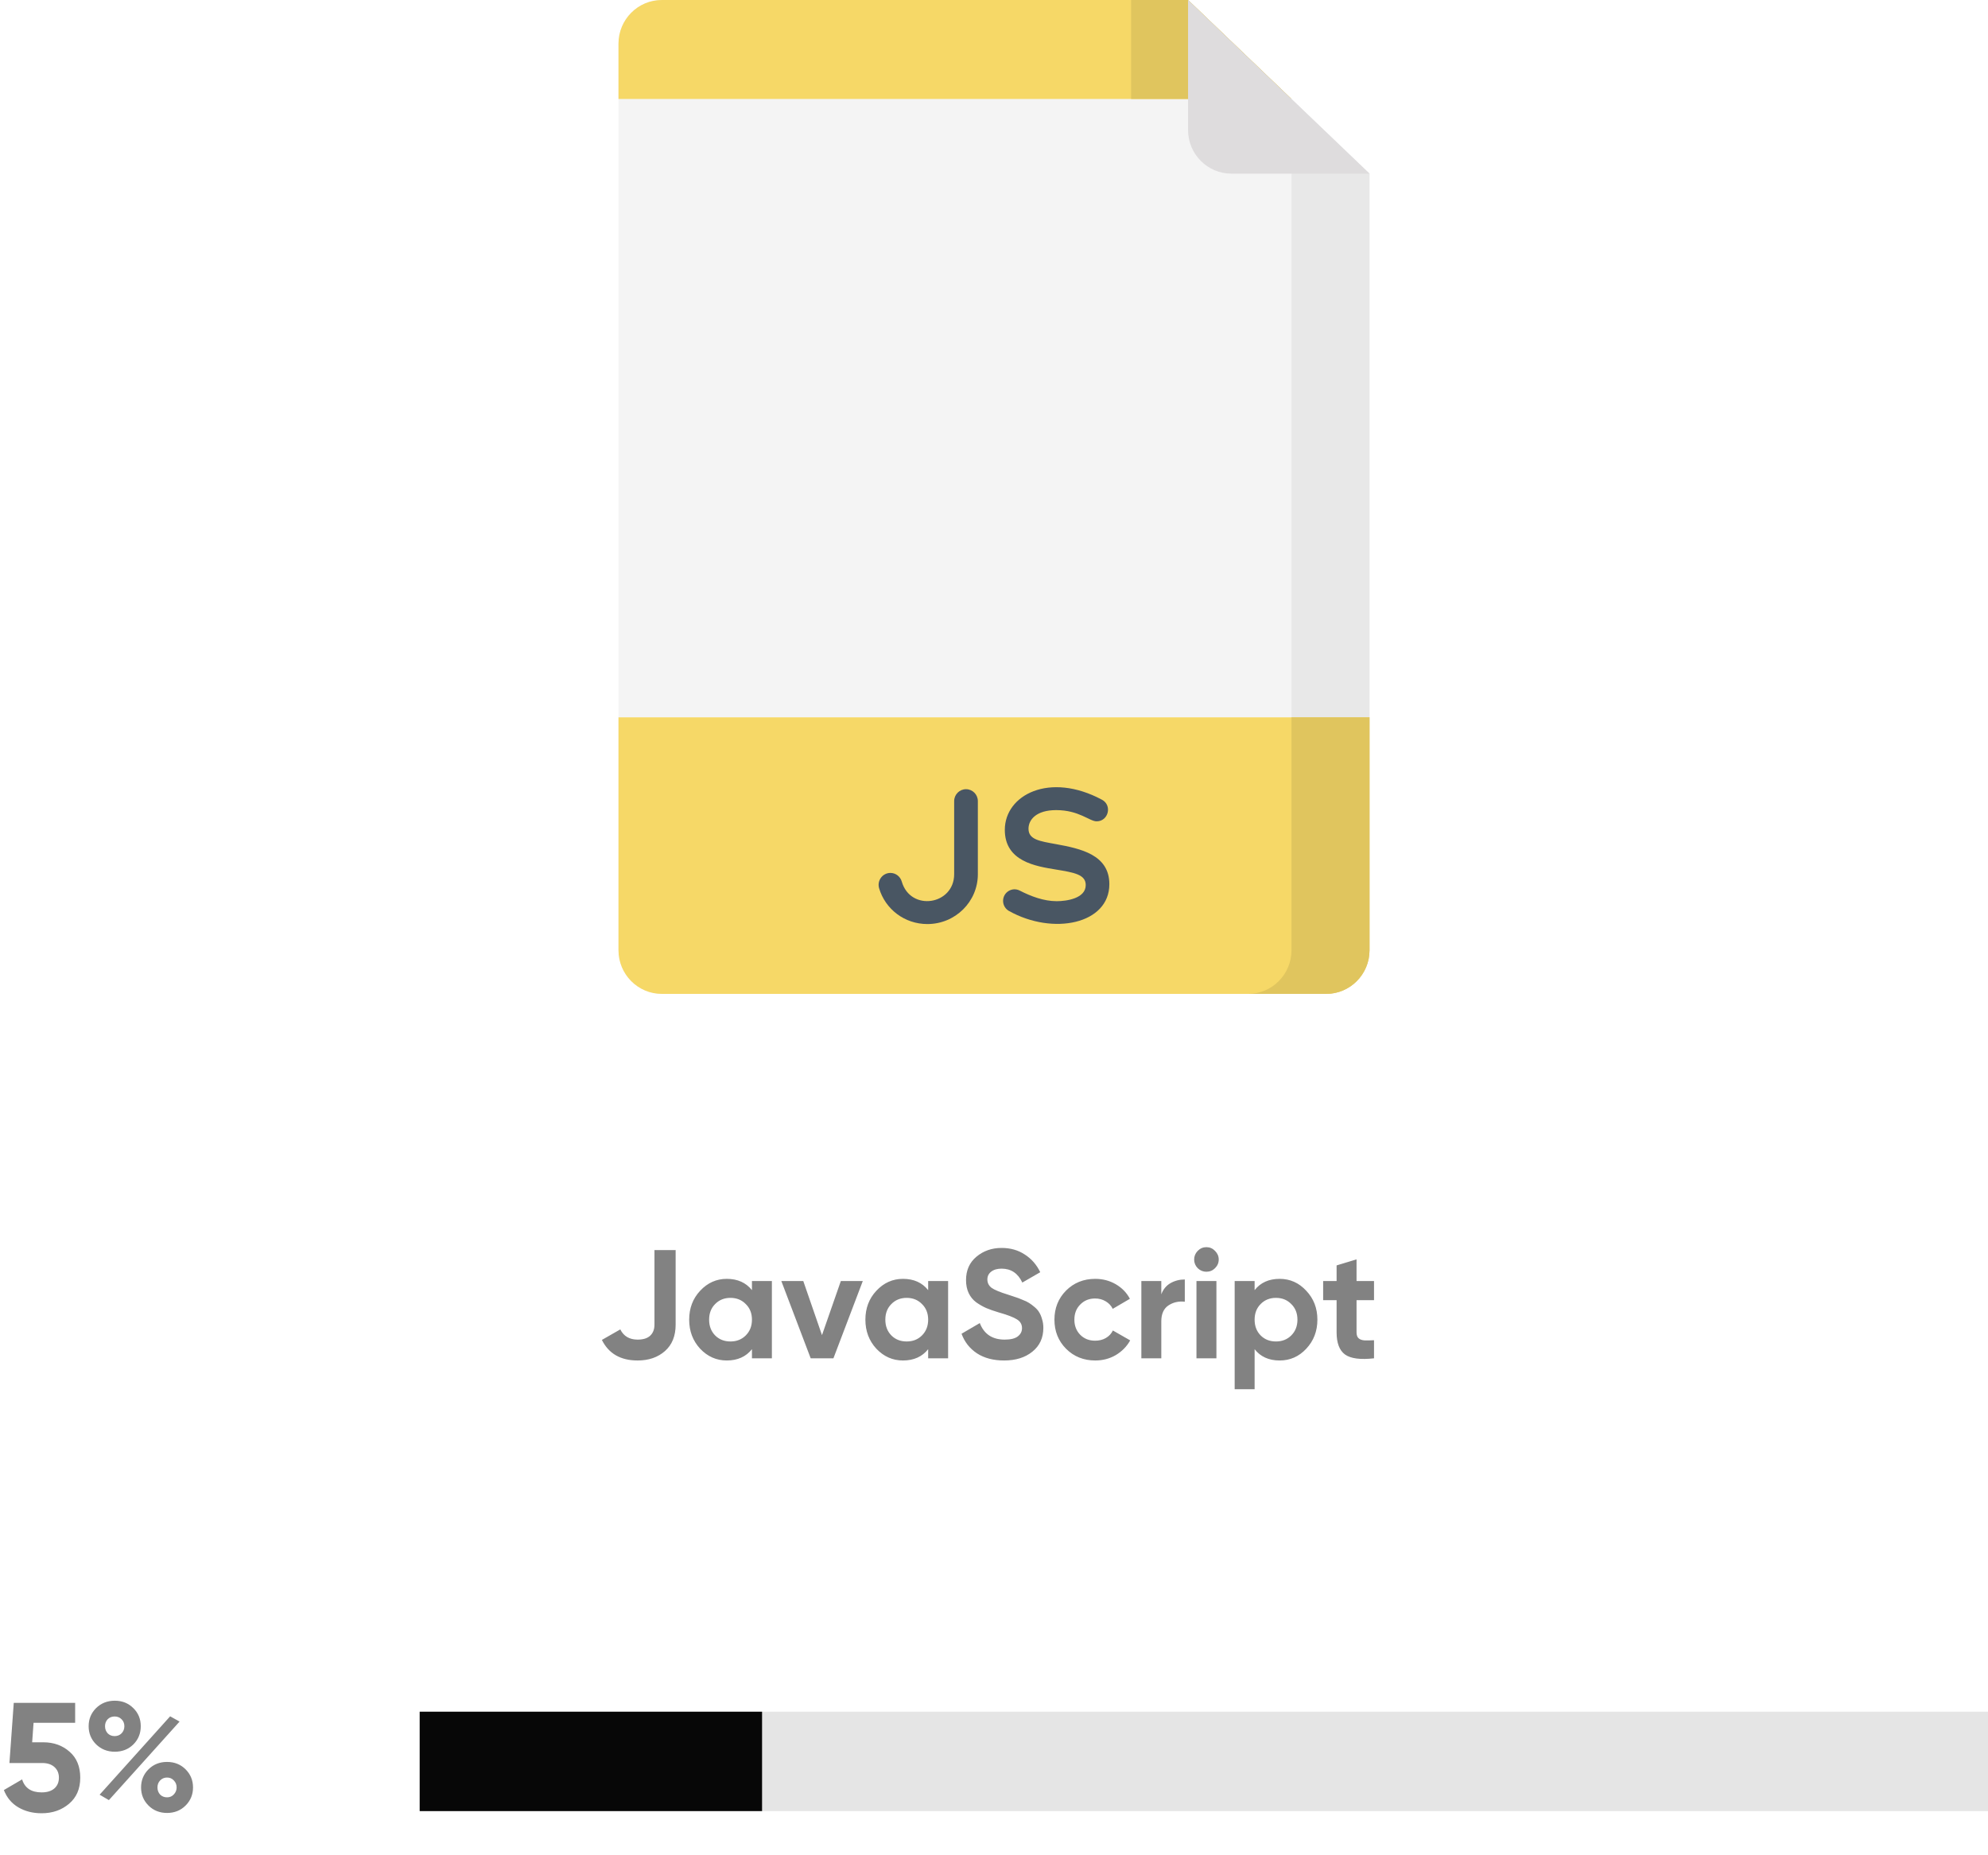 <svg width="180" height="168" viewBox="0 0 180 168" fill="none" xmlns="http://www.w3.org/2000/svg">
<rect width="180" height="168" fill="white"/>
<rect x="38" y="155" width="142" height="9" fill="#E5E5E5"/>
<rect x="38" y="155" width="31" height="9" fill="#070707"/>
<path d="M3.92 157.77C4.863 157.77 5.656 158.055 6.3 158.624C6.944 159.184 7.266 159.968 7.266 160.976C7.266 161.984 6.925 162.773 6.244 163.342C5.572 163.911 4.746 164.196 3.766 164.196C2.973 164.196 2.273 164.019 1.666 163.664C1.059 163.309 0.621 162.787 0.35 162.096L2.002 161.13C2.245 161.914 2.833 162.306 3.766 162.306C4.261 162.306 4.643 162.189 4.914 161.956C5.194 161.713 5.334 161.387 5.334 160.976C5.334 160.575 5.199 160.253 4.928 160.01C4.657 159.767 4.289 159.646 3.822 159.646H0.854L1.246 154.2H6.804V156.006H3.038L2.912 157.77H3.92ZM12.072 157.966C11.624 158.405 11.065 158.624 10.393 158.624C9.72 158.624 9.156 158.4 8.698 157.952C8.25 157.504 8.026 156.958 8.026 156.314C8.026 155.67 8.25 155.124 8.698 154.676C9.156 154.228 9.72 154.004 10.393 154.004C11.065 154.004 11.624 154.228 12.072 154.676C12.521 155.115 12.745 155.661 12.745 156.314C12.745 156.967 12.521 157.518 12.072 157.966ZM9.02 162.516L15.405 155.418L16.259 155.894L9.86 163.006L9.02 162.516ZM9.748 156.958C9.916 157.126 10.127 157.21 10.379 157.21C10.63 157.21 10.841 157.126 11.008 156.958C11.177 156.781 11.261 156.566 11.261 156.314C11.261 156.062 11.177 155.852 11.008 155.684C10.841 155.516 10.63 155.432 10.379 155.432C10.127 155.432 9.916 155.516 9.748 155.684C9.59 155.852 9.51 156.062 9.51 156.314C9.51 156.566 9.59 156.781 9.748 156.958ZM16.805 163.496C16.357 163.944 15.796 164.168 15.124 164.168C14.453 164.168 13.893 163.944 13.444 163.496C12.996 163.048 12.773 162.502 12.773 161.858C12.773 161.214 12.996 160.668 13.444 160.22C13.893 159.772 14.453 159.548 15.124 159.548C15.796 159.548 16.357 159.772 16.805 160.22C17.253 160.668 17.477 161.214 17.477 161.858C17.477 162.502 17.253 163.048 16.805 163.496ZM14.495 162.502C14.662 162.67 14.873 162.754 15.124 162.754C15.377 162.754 15.582 162.665 15.741 162.488C15.909 162.311 15.992 162.101 15.992 161.858C15.992 161.606 15.909 161.396 15.741 161.228C15.582 161.051 15.377 160.962 15.124 160.962C14.873 160.962 14.662 161.051 14.495 161.228C14.336 161.396 14.257 161.606 14.257 161.858C14.257 162.11 14.336 162.325 14.495 162.502Z" fill="#828282"/>
<path d="M57.731 123.196C56.191 123.196 55.113 122.575 54.497 121.334L56.163 120.382C56.471 120.998 56.994 121.306 57.731 121.306C58.245 121.306 58.627 121.185 58.879 120.942C59.131 120.699 59.257 120.368 59.257 119.948V113.2H61.175V119.948C61.175 120.975 60.853 121.773 60.209 122.342C59.565 122.911 58.739 123.196 57.731 123.196ZM68.084 116H69.889V123H68.084V122.174C67.542 122.855 66.781 123.196 65.802 123.196C64.868 123.196 64.066 122.841 63.394 122.132C62.731 121.413 62.4 120.536 62.4 119.5C62.4 118.464 62.731 117.591 63.394 116.882C64.066 116.163 64.868 115.804 65.802 115.804C66.781 115.804 67.542 116.145 68.084 116.826V116ZM64.751 120.928C65.115 121.292 65.578 121.474 66.138 121.474C66.698 121.474 67.159 121.292 67.523 120.928C67.897 120.555 68.084 120.079 68.084 119.5C68.084 118.921 67.897 118.45 67.523 118.086C67.159 117.713 66.698 117.526 66.138 117.526C65.578 117.526 65.115 117.713 64.751 118.086C64.388 118.45 64.206 118.921 64.206 119.5C64.206 120.079 64.388 120.555 64.751 120.928ZM76.133 116H78.121L75.461 123H73.403L70.743 116H72.731L74.425 120.9L76.133 116ZM84.039 116H85.845V123H84.039V122.174C83.497 122.855 82.737 123.196 81.757 123.196C80.823 123.196 80.021 122.841 79.349 122.132C78.686 121.413 78.355 120.536 78.355 119.5C78.355 118.464 78.686 117.591 79.349 116.882C80.021 116.163 80.823 115.804 81.757 115.804C82.737 115.804 83.497 116.145 84.039 116.826V116ZM80.707 120.928C81.071 121.292 81.533 121.474 82.093 121.474C82.653 121.474 83.115 121.292 83.479 120.928C83.852 120.555 84.039 120.079 84.039 119.5C84.039 118.921 83.852 118.45 83.479 118.086C83.115 117.713 82.653 117.526 82.093 117.526C81.533 117.526 81.071 117.713 80.707 118.086C80.343 118.45 80.161 118.921 80.161 119.5C80.161 120.079 80.343 120.555 80.707 120.928ZM90.912 123.196C89.942 123.196 89.125 122.981 88.462 122.552C87.8 122.113 87.333 121.521 87.062 120.774L88.714 119.808C89.097 120.807 89.848 121.306 90.968 121.306C91.51 121.306 91.906 121.208 92.158 121.012C92.41 120.816 92.536 120.569 92.536 120.27C92.536 119.925 92.382 119.659 92.074 119.472C91.766 119.276 91.216 119.066 90.422 118.842C89.984 118.711 89.61 118.581 89.302 118.45C89.004 118.319 88.7 118.147 88.392 117.932C88.094 117.708 87.865 117.428 87.706 117.092C87.548 116.756 87.468 116.364 87.468 115.916C87.468 115.029 87.781 114.325 88.406 113.802C89.041 113.27 89.802 113.004 90.688 113.004C91.482 113.004 92.177 113.2 92.774 113.592C93.381 113.975 93.852 114.511 94.188 115.202L92.564 116.14C92.172 115.3 91.547 114.88 90.688 114.88C90.287 114.88 89.97 114.973 89.736 115.16C89.512 115.337 89.4 115.571 89.4 115.86C89.4 116.168 89.526 116.42 89.778 116.616C90.04 116.803 90.534 117.008 91.262 117.232C91.561 117.325 91.785 117.4 91.934 117.456C92.093 117.503 92.303 117.582 92.564 117.694C92.835 117.797 93.04 117.895 93.18 117.988C93.33 118.081 93.498 118.207 93.684 118.366C93.871 118.525 94.011 118.688 94.104 118.856C94.207 119.024 94.291 119.229 94.356 119.472C94.431 119.705 94.468 119.962 94.468 120.242C94.468 121.147 94.137 121.866 93.474 122.398C92.821 122.93 91.967 123.196 90.912 123.196ZM99.168 123.196C98.113 123.196 97.231 122.841 96.522 122.132C95.822 121.423 95.472 120.545 95.472 119.5C95.472 118.455 95.822 117.577 96.522 116.868C97.231 116.159 98.113 115.804 99.168 115.804C99.849 115.804 100.47 115.967 101.03 116.294C101.59 116.621 102.014 117.059 102.304 117.61L100.75 118.52C100.61 118.231 100.395 118.002 100.106 117.834C99.826 117.666 99.508 117.582 99.154 117.582C98.612 117.582 98.164 117.764 97.81 118.128C97.455 118.483 97.278 118.94 97.278 119.5C97.278 120.051 97.455 120.508 97.81 120.872C98.164 121.227 98.612 121.404 99.154 121.404C99.518 121.404 99.84 121.325 100.12 121.166C100.409 120.998 100.624 120.769 100.764 120.48L102.332 121.376C102.024 121.927 101.59 122.37 101.03 122.706C100.47 123.033 99.849 123.196 99.168 123.196ZM105.148 117.204C105.316 116.756 105.591 116.42 105.974 116.196C106.366 115.972 106.8 115.86 107.276 115.86V117.876C106.725 117.811 106.23 117.923 105.792 118.212C105.362 118.501 105.148 118.982 105.148 119.654V123H103.342V116H105.148V117.204ZM109.228 115.16C108.929 115.16 108.668 115.053 108.444 114.838C108.229 114.614 108.122 114.353 108.122 114.054C108.122 113.755 108.229 113.494 108.444 113.27C108.668 113.046 108.929 112.934 109.228 112.934C109.536 112.934 109.797 113.046 110.012 113.27C110.236 113.494 110.348 113.755 110.348 114.054C110.348 114.353 110.236 114.614 110.012 114.838C109.797 115.053 109.536 115.16 109.228 115.16ZM108.332 123V116H110.138V123H108.332ZM115.865 115.804C116.808 115.804 117.61 116.163 118.273 116.882C118.945 117.591 119.281 118.464 119.281 119.5C119.281 120.536 118.945 121.413 118.273 122.132C117.61 122.841 116.808 123.196 115.865 123.196C114.885 123.196 114.129 122.855 113.597 122.174V125.8H111.791V116H113.597V116.826C114.129 116.145 114.885 115.804 115.865 115.804ZM114.143 120.928C114.507 121.292 114.969 121.474 115.529 121.474C116.089 121.474 116.551 121.292 116.915 120.928C117.288 120.555 117.475 120.079 117.475 119.5C117.475 118.921 117.288 118.45 116.915 118.086C116.551 117.713 116.089 117.526 115.529 117.526C114.969 117.526 114.507 117.713 114.143 118.086C113.779 118.45 113.597 118.921 113.597 119.5C113.597 120.079 113.779 120.555 114.143 120.928ZM124.408 117.736H122.826V120.648C122.826 120.891 122.887 121.068 123.008 121.18C123.129 121.292 123.307 121.357 123.54 121.376C123.773 121.385 124.063 121.381 124.408 121.362V123C123.167 123.14 122.289 123.023 121.776 122.65C121.272 122.277 121.02 121.609 121.02 120.648V117.736H119.802V116H121.02V114.586L122.826 114.04V116H124.408V117.736Z" fill="#828282"/>
<path d="M120.072 90H59.928C57.759 90 56 88.23 56 86.046V3.954C56 1.77 57.759 0 59.928 0H107.57L123.999 15.724V86.046C124 88.23 122.241 90 120.072 90Z" fill="#F4F4F4"/>
<path d="M107.571 0H100.507L116.936 15.724V86.046C116.936 88.23 115.178 90 113.008 90H120.072C122.241 90 124 88.23 124 86.046V15.724L107.571 0Z" fill="#E8E8E8"/>
<path d="M116.936 8.963L107.57 0H59.928C57.759 0 56 1.77 56 3.954V8.963H116.936Z" fill="#F6D867"/>
<path d="M102.413 8.963H116.935L107.57 0H102.413V8.963Z" fill="#E0C55E"/>
<path d="M107.57 0V11.771C107.57 13.954 109.329 15.724 111.498 15.724H124L107.57 0Z" fill="#DEDCDD"/>
<path d="M56 64.956V86.046C56 88.23 57.759 90 59.928 90H120.072C122.241 90 124 88.23 124 86.046V64.956H56Z" fill="#F6D867"/>
<path d="M116.936 86.045C116.936 88.229 115.178 89.999 113.008 89.999H120.072C122.238 89.999 123.999 88.232 123.999 86.045V64.955H116.936V86.045Z" fill="#E0C55E"/>
<path d="M83.967 83.676C86.492 83.676 88.538 81.656 88.538 79.163V72.544C88.538 71.948 88.058 71.464 87.466 71.464C86.874 71.464 86.393 71.948 86.393 72.544V79.163C86.393 81.948 82.441 82.581 81.646 79.822C81.517 79.374 81.107 79.046 80.62 79.046C79.904 79.046 79.393 79.747 79.597 80.435C80.161 82.339 81.911 83.676 83.967 83.676Z" fill="#495663"/>
<path d="M95.679 81.605C94.504 81.605 93.35 81.167 92.329 80.645C91.639 80.291 90.822 80.799 90.822 81.577C90.822 81.969 91.037 82.312 91.355 82.491C95.361 84.728 100.444 83.672 100.444 80.066C100.444 77.394 97.841 76.845 95.608 76.438C94.129 76.168 93.129 76.031 93.124 75.05C93.121 74.225 93.832 73.358 95.626 73.358C97.698 73.358 98.647 74.374 99.292 74.374C100.358 74.374 100.726 72.927 99.778 72.419C95.022 69.866 90.984 71.985 90.979 75.14C90.975 78.013 93.78 78.438 95.608 78.739C97.297 79.016 98.298 79.199 98.306 80.135C98.317 81.375 96.523 81.605 95.679 81.605Z" fill="#495663"/>
</svg>
